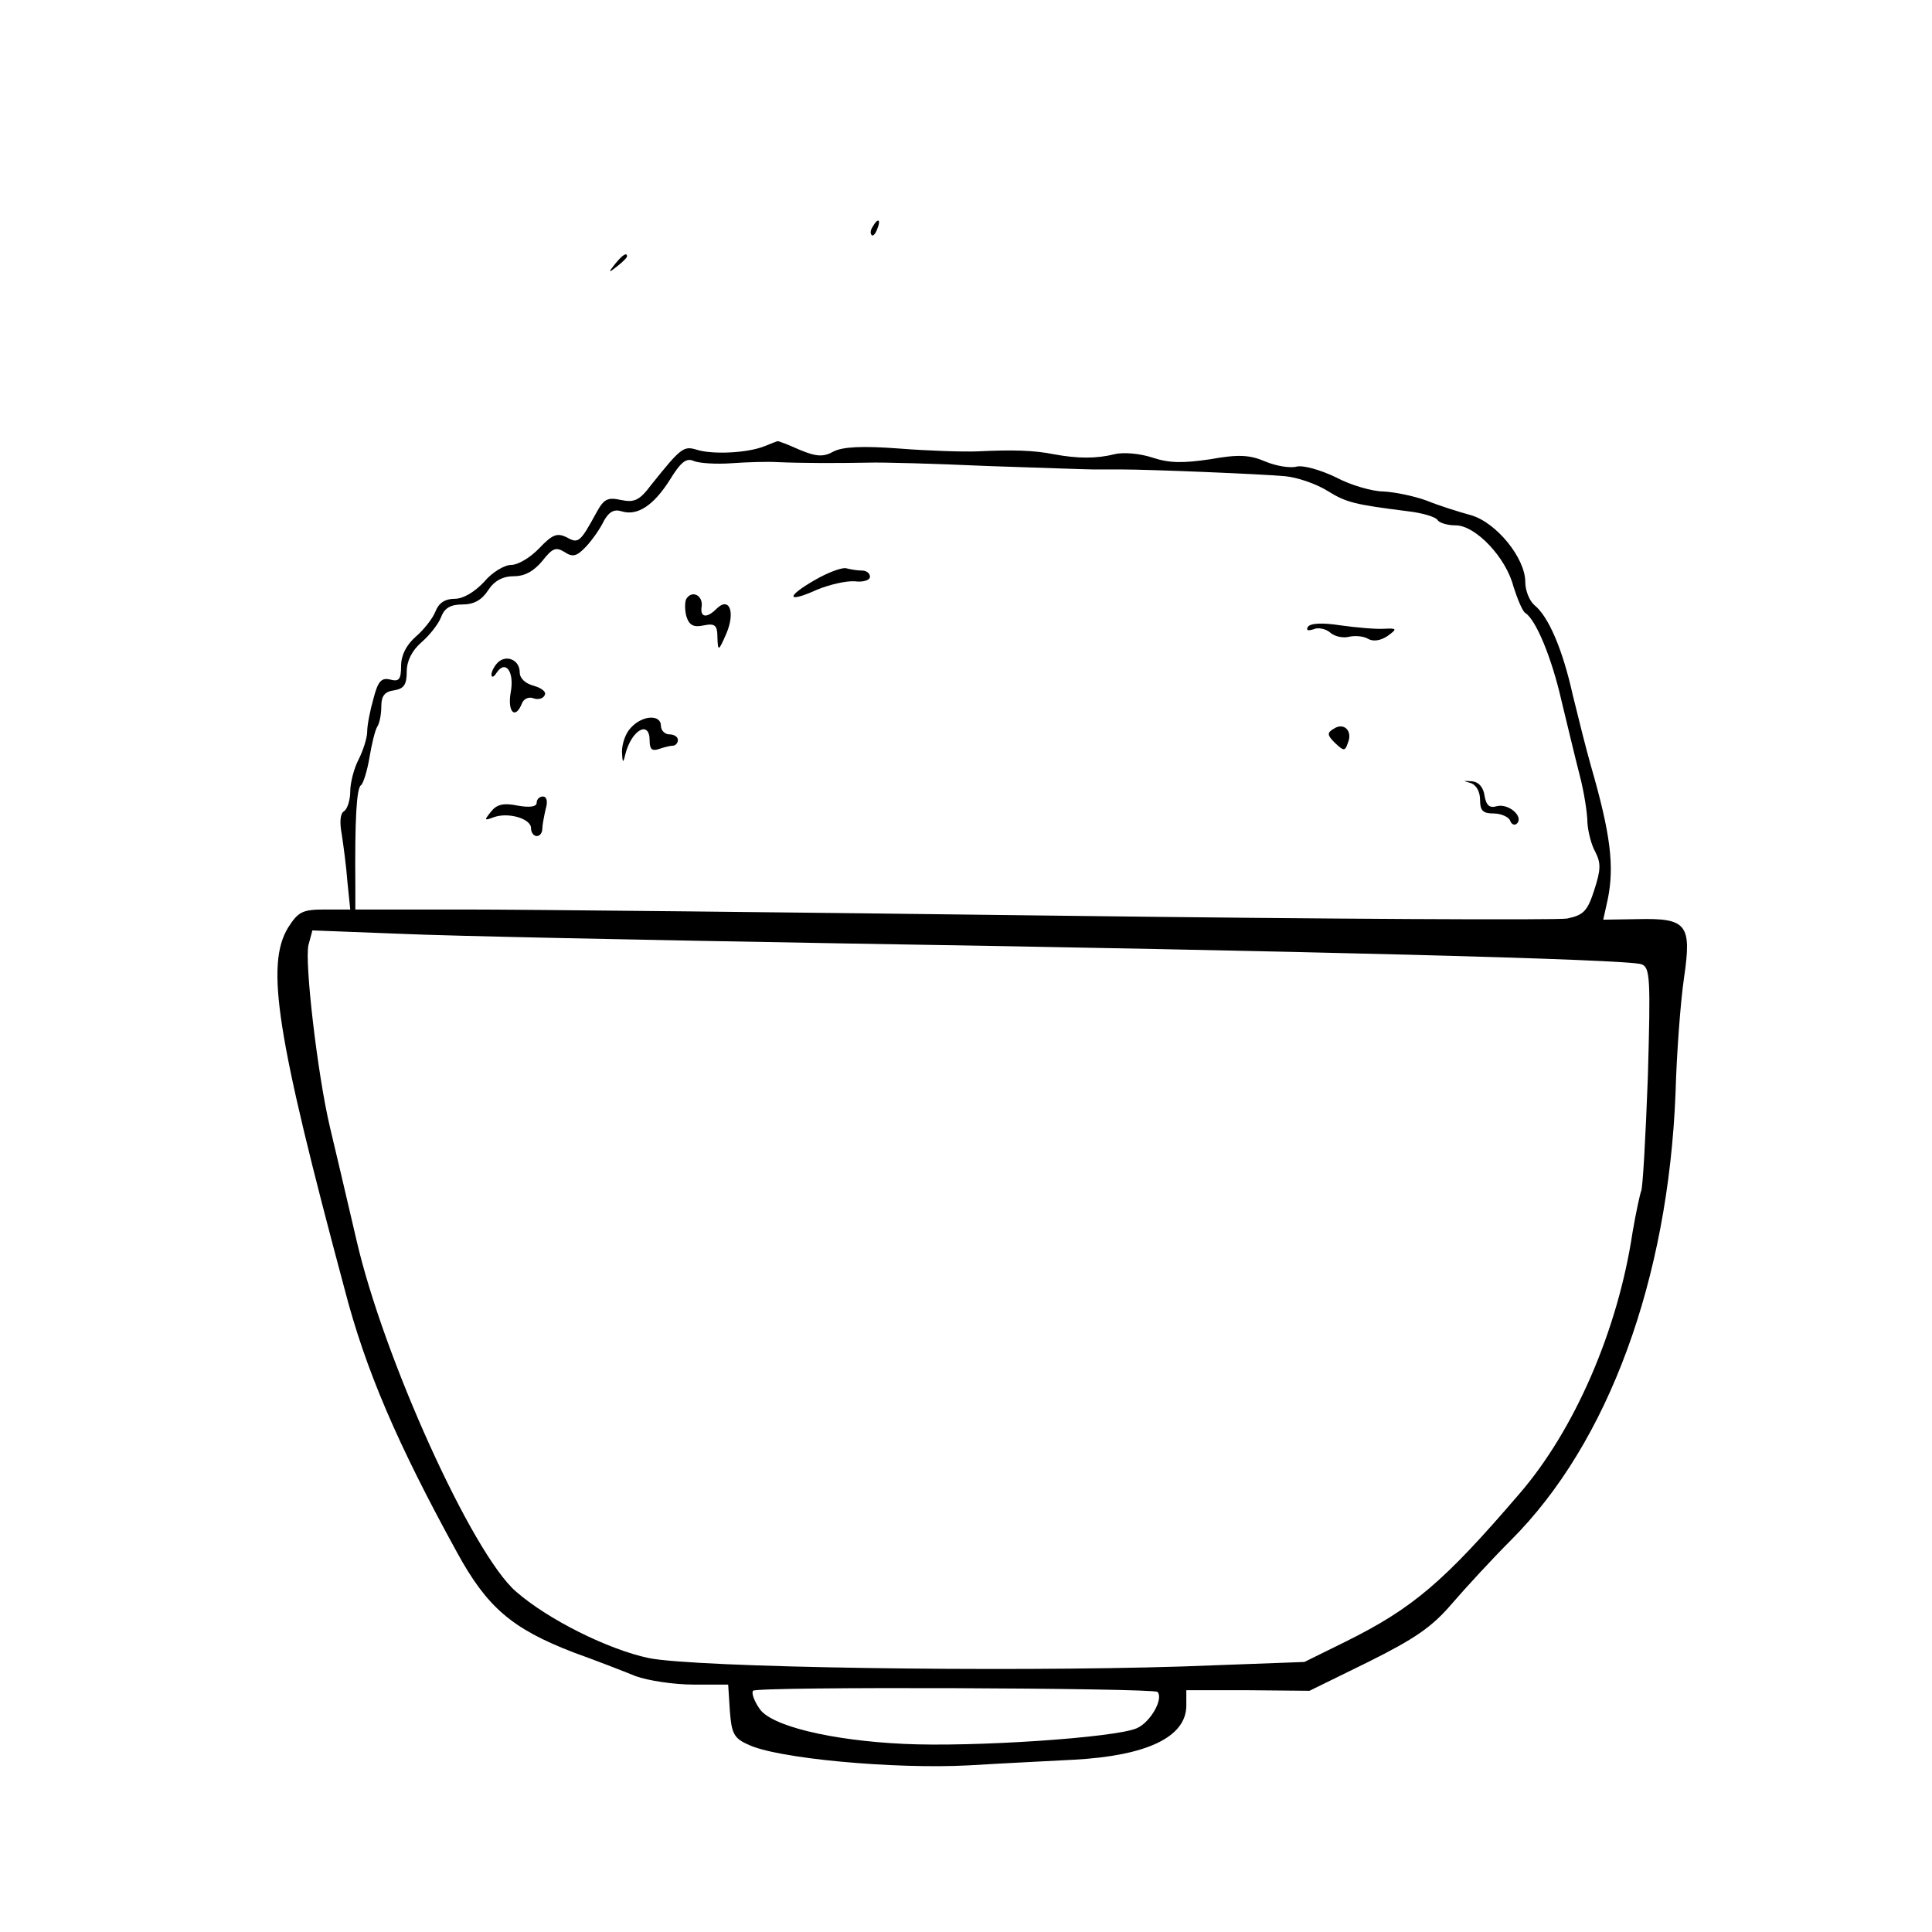 <?xml version="1.0" standalone="no"?>
<!DOCTYPE svg PUBLIC "-//W3C//DTD SVG 20010904//EN"
 "http://www.w3.org/TR/2001/REC-SVG-20010904/DTD/svg10.dtd">
<svg version="1.0" xmlns="http://www.w3.org/2000/svg"
 width="123pt" height="123pt" viewBox="0 0 298 342"
 preserveAspectRatio="xMidYMid meet">

<g transform="translate(0,342) scale(0.1,-0.1)"
 stroke="none">
<path d="M1325 3019 c-4 -6 -5 -12 -2 -15 2 -3 7 2 10 11 7 17 1 20 -8 4z"/>
<path d="M869 2953 c-13 -16 -12 -17 4 -4 9 7 17 15 17 17 0 8 -8 3 -21 -13z"/>
<path d="M1133 2630 c-30 -12 -92 -15 -120 -6 -23 7 -28 3 -80 -62 -21 -28
-30 -32 -54 -27 -23 5 -30 2 -43 -22 -29 -53 -32 -56 -53 -44 -17 8 -25 5 -48
-19 -16 -17 -38 -30 -50 -30 -12 0 -34 -13 -48 -30 -17 -18 -37 -30 -52 -30
-17 0 -28 -7 -34 -22 -5 -13 -21 -33 -35 -45 -17 -15 -26 -33 -26 -52 0 -24
-4 -28 -19 -24 -16 4 -22 -3 -30 -34 -6 -21 -11 -47 -11 -58 0 -11 -7 -33 -15
-49 -8 -15 -15 -41 -15 -57 0 -15 -5 -31 -11 -35 -7 -4 -8 -20 -4 -41 3 -20 8
-57 10 -84 l5 -49 -45 0 c-40 0 -47 -4 -65 -32 -40 -66 -21 -189 100 -640 37
-143 94 -275 199 -466 53 -97 97 -135 206 -177 39 -14 88 -33 110 -42 22 -8
68 -15 102 -15 l62 0 3 -47 c3 -39 7 -48 32 -59 50 -25 260 -44 391 -37 66 4
150 8 186 10 129 7 199 40 199 96 l0 27 109 0 109 -1 104 51 c82 41 112 61
148 103 25 29 72 80 105 113 172 172 278 461 291 791 2 72 9 163 15 204 14 95
5 106 -82 104 l-61 -1 8 36 c12 59 5 116 -30 237 -8 28 -22 84 -32 125 -18 81
-43 139 -68 159 -9 8 -16 26 -16 41 0 42 -51 105 -96 118 -22 6 -57 17 -79 26
-22 8 -56 15 -76 16 -19 0 -58 11 -84 25 -27 13 -58 22 -70 19 -11 -3 -36 1
-55 9 -28 12 -48 13 -98 4 -48 -7 -72 -7 -102 3 -21 7 -51 10 -67 6 -32 -8
-65 -8 -108 0 -35 7 -73 8 -135 5 -25 -1 -87 1 -138 5 -66 5 -100 3 -116 -5
-18 -10 -30 -10 -61 3 -20 9 -38 16 -39 15 0 0 -11 -4 -23 -9z m-58 -30 c28 2
64 3 80 2 46 -2 105 -2 160 -1 28 1 124 -2 215 -6 91 -3 174 -6 185 -6 11 0
34 0 50 0 49 0 247 -8 290 -12 22 -2 56 -14 75 -26 34 -21 48 -24 142 -36 26
-3 50 -10 53 -16 4 -5 18 -9 32 -9 35 0 89 -57 102 -108 7 -22 16 -44 21 -47
19 -12 47 -80 64 -155 10 -41 24 -100 32 -131 8 -30 14 -69 14 -85 1 -16 7
-40 14 -52 10 -20 10 -31 -2 -68 -12 -37 -19 -44 -48 -50 -18 -3 -422 -1 -896
5 -475 6 -950 11 -1056 11 l-193 0 0 43 c-1 114 2 172 10 177 4 3 11 25 15 49
4 24 10 49 14 55 4 6 7 22 7 36 0 18 6 26 23 28 17 3 22 10 22 33 0 19 9 37
26 52 14 12 30 32 35 45 6 16 17 22 38 22 20 0 34 8 45 25 11 17 26 25 46 25
19 0 35 9 50 27 18 23 24 25 39 16 15 -10 22 -8 39 10 11 12 25 32 31 45 9 16
18 21 31 17 28 -9 57 10 86 56 19 31 29 39 42 33 9 -4 40 -6 67 -4z m195 -850
c807 -13 1394 -28 1416 -37 15 -6 16 -24 11 -200 -4 -107 -9 -198 -12 -202 -2
-5 -9 -37 -15 -72 -26 -174 -103 -351 -201 -464 -133 -155 -188 -202 -307
-261 l-73 -36 -217 -8 c-318 -10 -862 -2 -944 15 -71 15 -178 68 -235 118 -77
67 -234 413 -282 622 -18 77 -39 167 -47 200 -22 93 -45 292 -38 322 l7 26
156 -6 c86 -4 437 -11 781 -17z m559 -1325 c11 -12 -12 -53 -36 -64 -36 -17
-291 -34 -413 -28 -129 6 -237 32 -256 63 -9 13 -14 27 -11 31 5 8 708 5 716
-2z"/>
<path d="M1222 2393 c-52 -30 -49 -41 4 -17 22 9 51 16 67 15 15 -2 27 2 27 8
0 6 -6 11 -14 11 -8 0 -20 2 -28 4 -7 2 -32 -7 -56 -21z"/>
<path d="M995 2360 c-3 -5 -3 -20 0 -31 5 -16 13 -20 31 -16 20 4 24 0 24 -22
1 -25 2 -24 16 8 16 38 5 66 -18 43 -17 -17 -29 -15 -26 4 3 20 -17 30 -27 14z"/>
<path d="M2095 2310 c-3 -6 0 -7 10 -4 8 4 22 1 30 -6 8 -7 23 -10 34 -7 10 2
25 1 33 -4 9 -5 22 -3 34 5 18 13 17 14 -6 13 -14 -1 -48 2 -77 6 -32 5 -54 4
-58 -3z"/>
<path d="M661 2247 c-6 -6 -11 -16 -11 -21 0 -6 4 -5 9 3 16 24 32 2 25 -35
-6 -34 8 -49 20 -19 3 8 12 12 20 9 8 -3 17 -1 20 5 4 6 -5 13 -19 17 -15 4
-25 13 -25 24 0 22 -24 32 -39 17z"/>
<path d="M897 2132 c-10 -10 -16 -29 -16 -43 1 -20 2 -21 6 -4 11 43 43 61 43
24 0 -15 4 -19 16 -15 9 3 20 6 25 6 5 0 9 5 9 10 0 6 -7 10 -15 10 -8 0 -15
7 -15 15 0 21 -33 19 -53 -3z"/>
<path d="M2141 2130 c-12 -7 -12 -11 2 -25 16 -15 18 -15 23 0 9 21 -7 37 -25
25z"/>
<path d="M2383 2034 c10 -3 17 -15 17 -30 0 -19 5 -24 24 -24 13 0 26 -6 29
-12 2 -7 8 -10 12 -6 13 12 -14 36 -35 31 -13 -4 -19 1 -22 18 -2 15 -10 25
-23 26 -16 1 -16 1 -2 -3z"/>
<path d="M730 1999 c0 -7 -12 -9 -34 -5 -25 5 -37 2 -47 -11 -12 -15 -12 -16
4 -10 26 10 67 -2 67 -19 0 -8 5 -14 10 -14 6 0 10 6 10 13 0 6 3 22 6 35 4
13 2 22 -5 22 -6 0 -11 -5 -11 -11z"/>
</g>
</svg>

